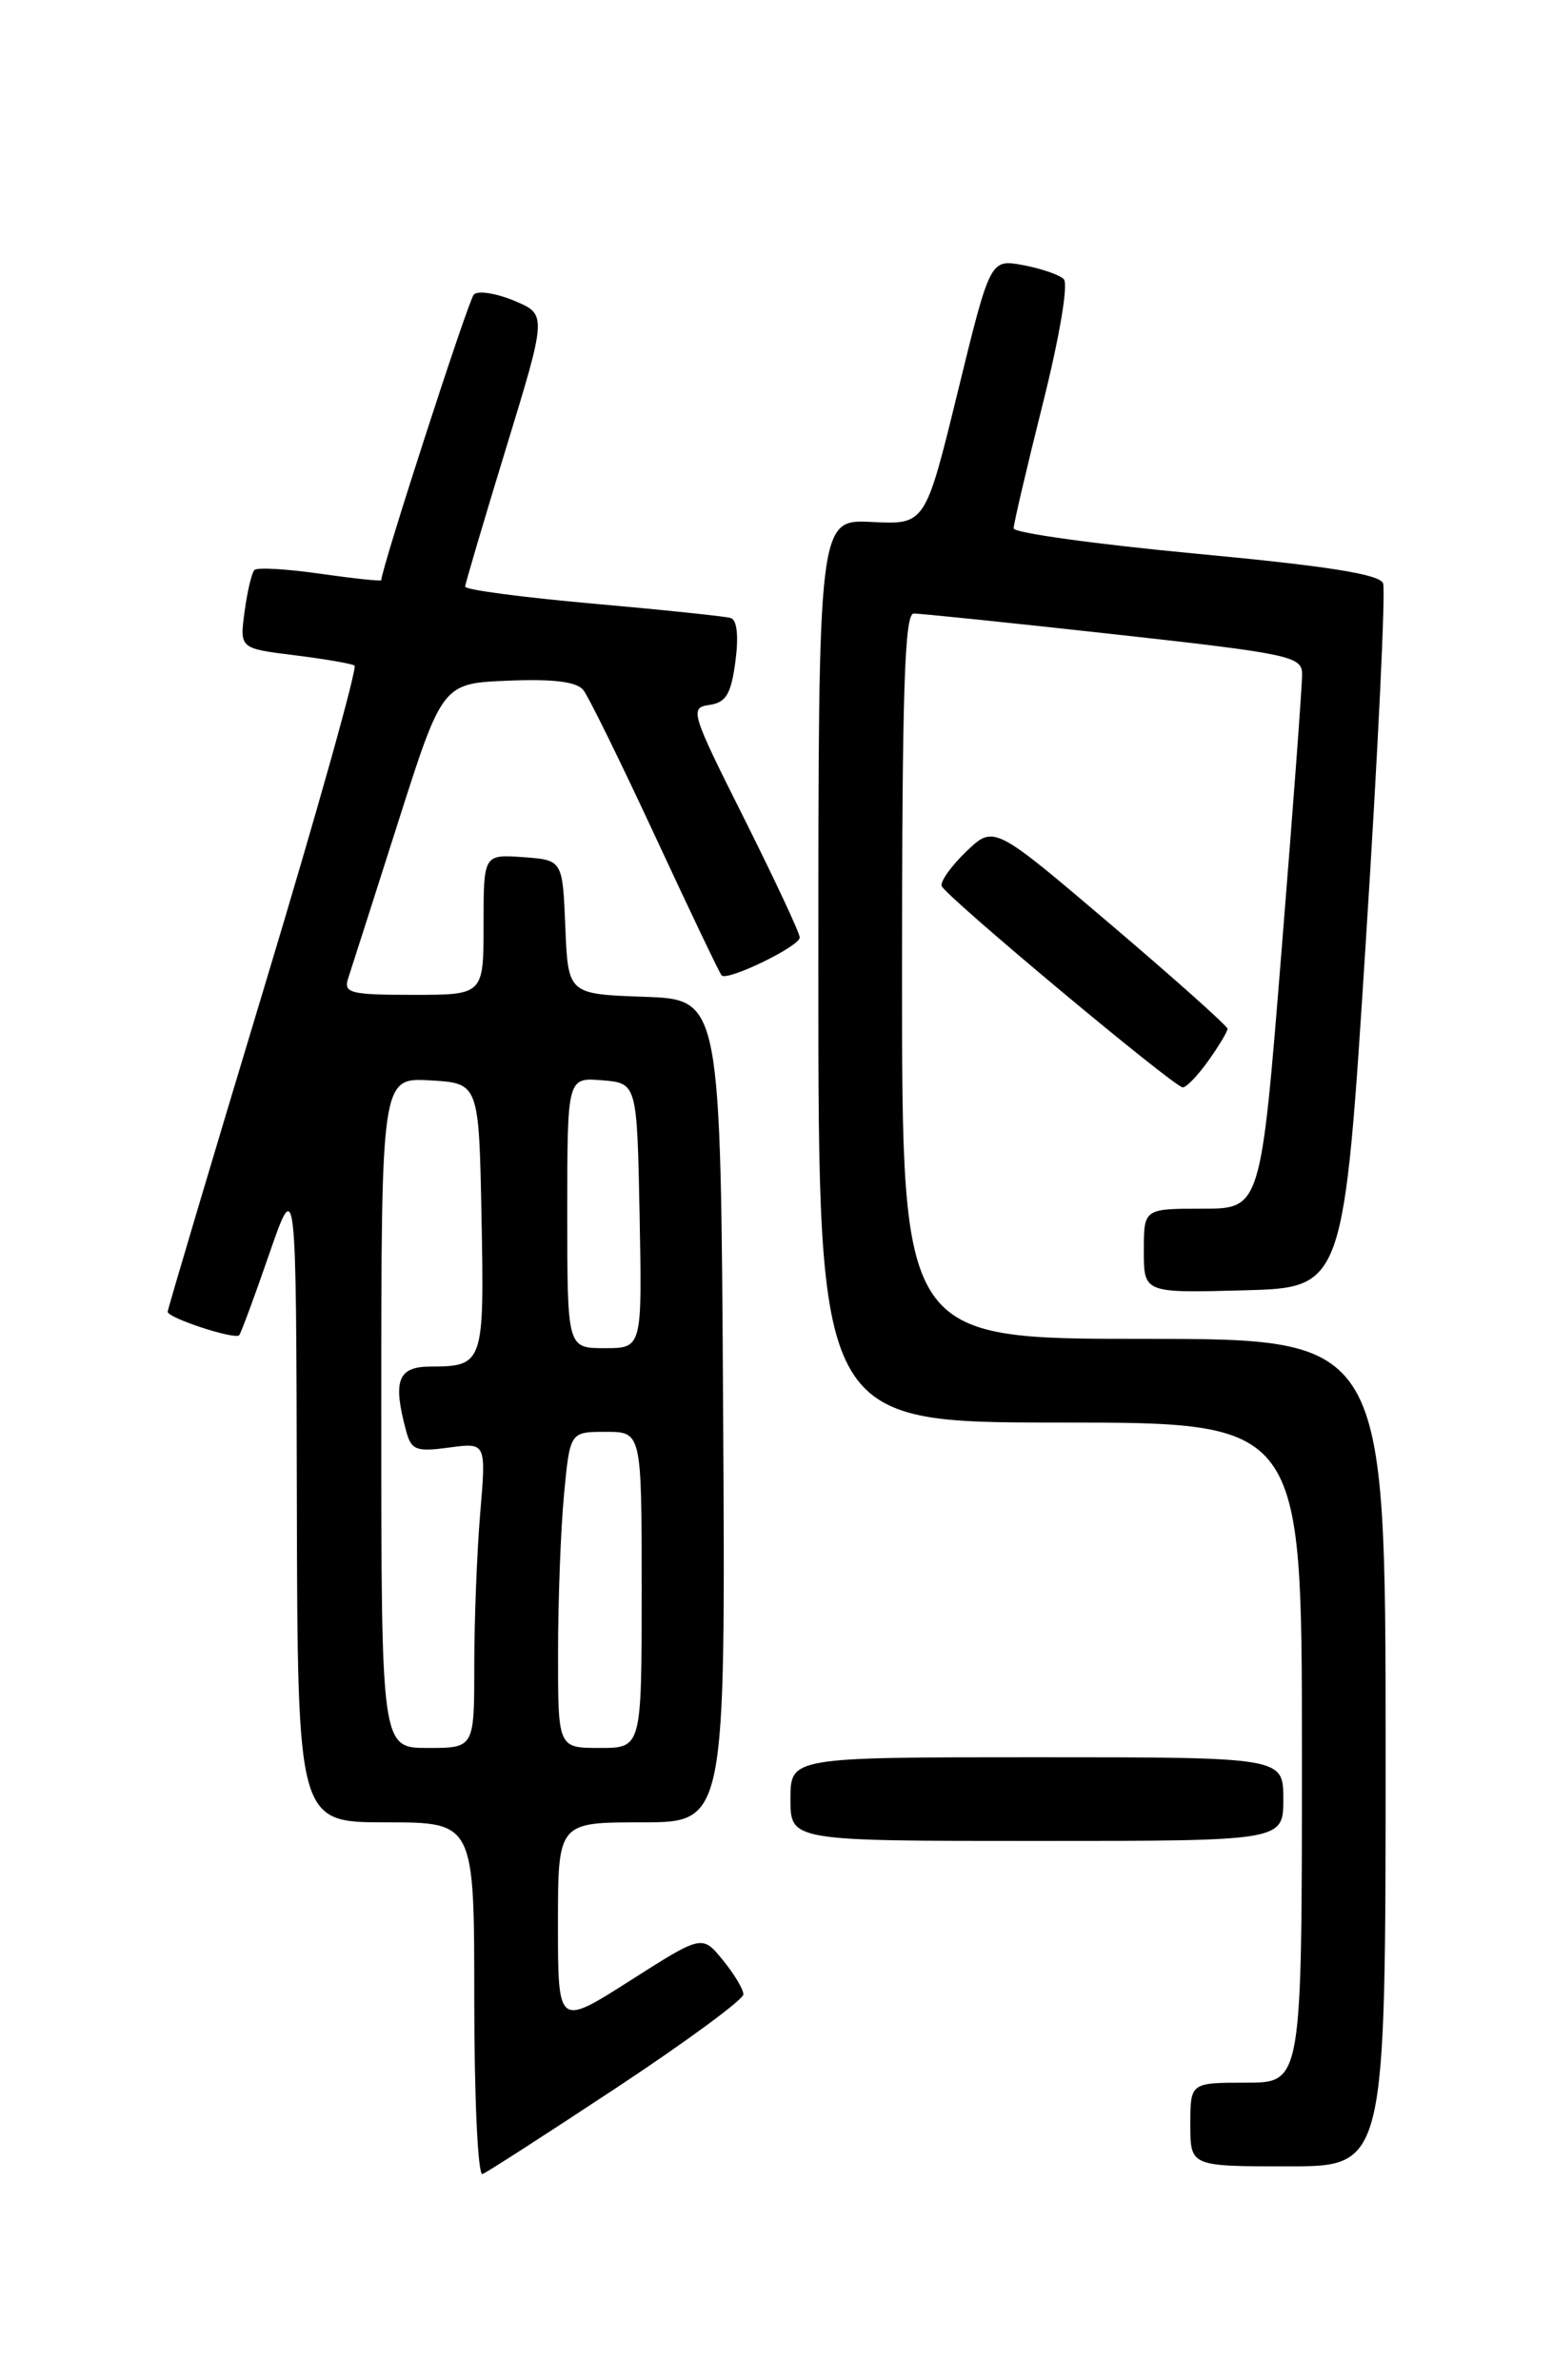 <?xml version="1.0" encoding="UTF-8" standalone="no"?>
<!DOCTYPE svg PUBLIC "-//W3C//DTD SVG 1.1//EN" "http://www.w3.org/Graphics/SVG/1.1/DTD/svg11.dtd" >
<svg xmlns="http://www.w3.org/2000/svg" xmlns:xlink="http://www.w3.org/1999/xlink" version="1.1" viewBox="0 0 167 256">
 <g >
 <path fill="currentColor"
d=" M 66.36 224.50 C 73.84 219.55 79.95 215.05 79.94 214.50 C 79.94 213.95 78.93 212.28 77.71 210.79 C 75.50 208.09 75.50 208.09 67.75 213.03 C 60.00 217.97 60.00 217.97 60.00 206.99 C 60.00 196.00 60.00 196.00 69.01 196.00 C 78.02 196.00 78.02 196.00 77.76 151.75 C 77.50 107.50 77.50 107.50 69.29 107.21 C 61.09 106.92 61.09 106.92 60.79 99.71 C 60.50 92.50 60.50 92.50 56.25 92.19 C 52.00 91.89 52.00 91.89 52.00 99.44 C 52.00 107.00 52.00 107.00 44.43 107.00 C 37.68 107.00 36.93 106.81 37.43 105.25 C 37.75 104.29 40.16 96.75 42.79 88.50 C 47.57 73.50 47.57 73.50 54.63 73.21 C 59.49 73.01 62.01 73.32 62.72 74.21 C 63.29 74.92 66.78 82.03 70.48 90.00 C 74.18 97.97 77.38 104.68 77.60 104.91 C 78.21 105.56 86.00 101.78 86.00 100.83 C 86.00 100.36 83.31 94.61 80.03 88.05 C 74.30 76.63 74.14 76.12 76.28 75.82 C 78.07 75.56 78.61 74.67 79.08 71.15 C 79.44 68.43 79.26 66.68 78.58 66.47 C 77.99 66.29 71.31 65.59 63.75 64.92 C 56.19 64.25 50.01 63.43 50.02 63.10 C 50.03 62.77 52.02 56.05 54.43 48.16 C 58.82 33.82 58.82 33.82 55.28 32.34 C 53.33 31.53 51.38 31.23 50.95 31.68 C 50.36 32.30 41.00 61.19 41.00 62.40 C 41.00 62.54 38.05 62.22 34.45 61.71 C 30.85 61.19 27.66 61.01 27.37 61.30 C 27.07 61.59 26.59 63.61 26.30 65.79 C 25.77 69.74 25.77 69.74 31.64 70.47 C 34.86 70.87 37.78 71.37 38.12 71.58 C 38.46 71.79 34.09 87.38 28.40 106.23 C 22.71 125.08 18.05 140.76 18.03 141.08 C 18.00 141.74 25.22 144.11 25.72 143.61 C 25.89 143.44 27.35 139.52 28.94 134.90 C 31.85 126.50 31.85 126.50 31.92 161.25 C 32.00 196.00 32.00 196.00 41.50 196.00 C 51.00 196.00 51.00 196.00 51.00 215.08 C 51.00 225.60 51.39 234.02 51.88 233.83 C 52.36 233.65 58.87 229.45 66.36 224.50 Z  M 149.00 188.50 C 149.00 144.00 149.00 144.00 123.00 144.00 C 97.00 144.00 97.00 144.00 97.00 105.00 C 97.00 74.47 97.27 66.00 98.25 65.99 C 98.94 65.98 108.61 66.98 119.75 68.21 C 138.65 70.30 140.00 70.59 140.02 72.48 C 140.04 73.59 139.04 86.99 137.81 102.25 C 135.58 130.00 135.58 130.00 129.29 130.00 C 123.00 130.00 123.00 130.00 123.00 134.53 C 123.00 139.07 123.00 139.07 133.75 138.78 C 144.50 138.50 144.50 138.50 146.87 101.29 C 148.18 80.83 149.01 63.48 148.73 62.74 C 148.36 61.76 142.77 60.88 128.61 59.55 C 117.82 58.53 109.00 57.31 109.00 56.83 C 109.00 56.34 110.41 50.31 112.14 43.41 C 113.96 36.14 114.90 30.52 114.39 30.02 C 113.90 29.54 111.92 28.87 109.99 28.51 C 106.48 27.87 106.48 27.87 102.99 42.15 C 99.50 56.43 99.50 56.43 93.75 56.14 C 88.00 55.85 88.00 55.85 88.00 104.43 C 88.00 153.00 88.00 153.00 114.00 153.00 C 140.00 153.00 140.00 153.00 140.00 188.50 C 140.00 224.00 140.00 224.00 134.00 224.00 C 128.00 224.00 128.00 224.00 128.00 228.50 C 128.00 233.00 128.00 233.00 138.50 233.00 C 149.00 233.00 149.00 233.00 149.00 188.50 Z  M 138.00 193.50 C 138.00 189.00 138.00 189.00 111.50 189.00 C 85.00 189.00 85.00 189.00 85.00 193.50 C 85.00 198.00 85.00 198.00 111.50 198.00 C 138.00 198.00 138.00 198.00 138.00 193.50 Z  M 129.93 114.10 C 131.07 112.50 132.00 110.95 132.00 110.65 C 132.00 110.36 126.35 105.31 119.44 99.43 C 106.88 88.74 106.88 88.74 103.92 91.57 C 102.30 93.13 101.10 94.80 101.26 95.29 C 101.61 96.34 126.18 116.87 127.18 116.95 C 127.56 116.98 128.79 115.69 129.93 114.10 Z  M 41.00 151.95 C 41.00 115.90 41.00 115.90 46.25 116.20 C 51.50 116.50 51.50 116.50 51.78 130.92 C 52.08 146.70 52.00 146.96 46.25 146.98 C 42.78 147.00 42.22 148.49 43.66 153.86 C 44.22 155.97 44.72 156.17 48.29 155.69 C 52.28 155.15 52.28 155.15 51.64 162.73 C 51.29 166.89 51.00 174.28 51.00 179.15 C 51.00 188.00 51.00 188.00 46.00 188.00 C 41.00 188.00 41.00 188.00 41.00 151.95 Z  M 60.01 177.75 C 60.01 172.11 60.30 164.46 60.65 160.75 C 61.29 154.00 61.29 154.00 65.14 154.00 C 69.00 154.00 69.00 154.00 69.00 171.00 C 69.00 188.00 69.00 188.00 64.50 188.00 C 60.00 188.00 60.00 188.00 60.01 177.75 Z  M 61.00 130.44 C 61.00 115.88 61.00 115.88 64.75 116.19 C 68.50 116.50 68.50 116.50 68.78 130.75 C 69.05 145.00 69.05 145.00 65.03 145.00 C 61.00 145.00 61.00 145.00 61.00 130.44 Z "/>
</g>
</svg>